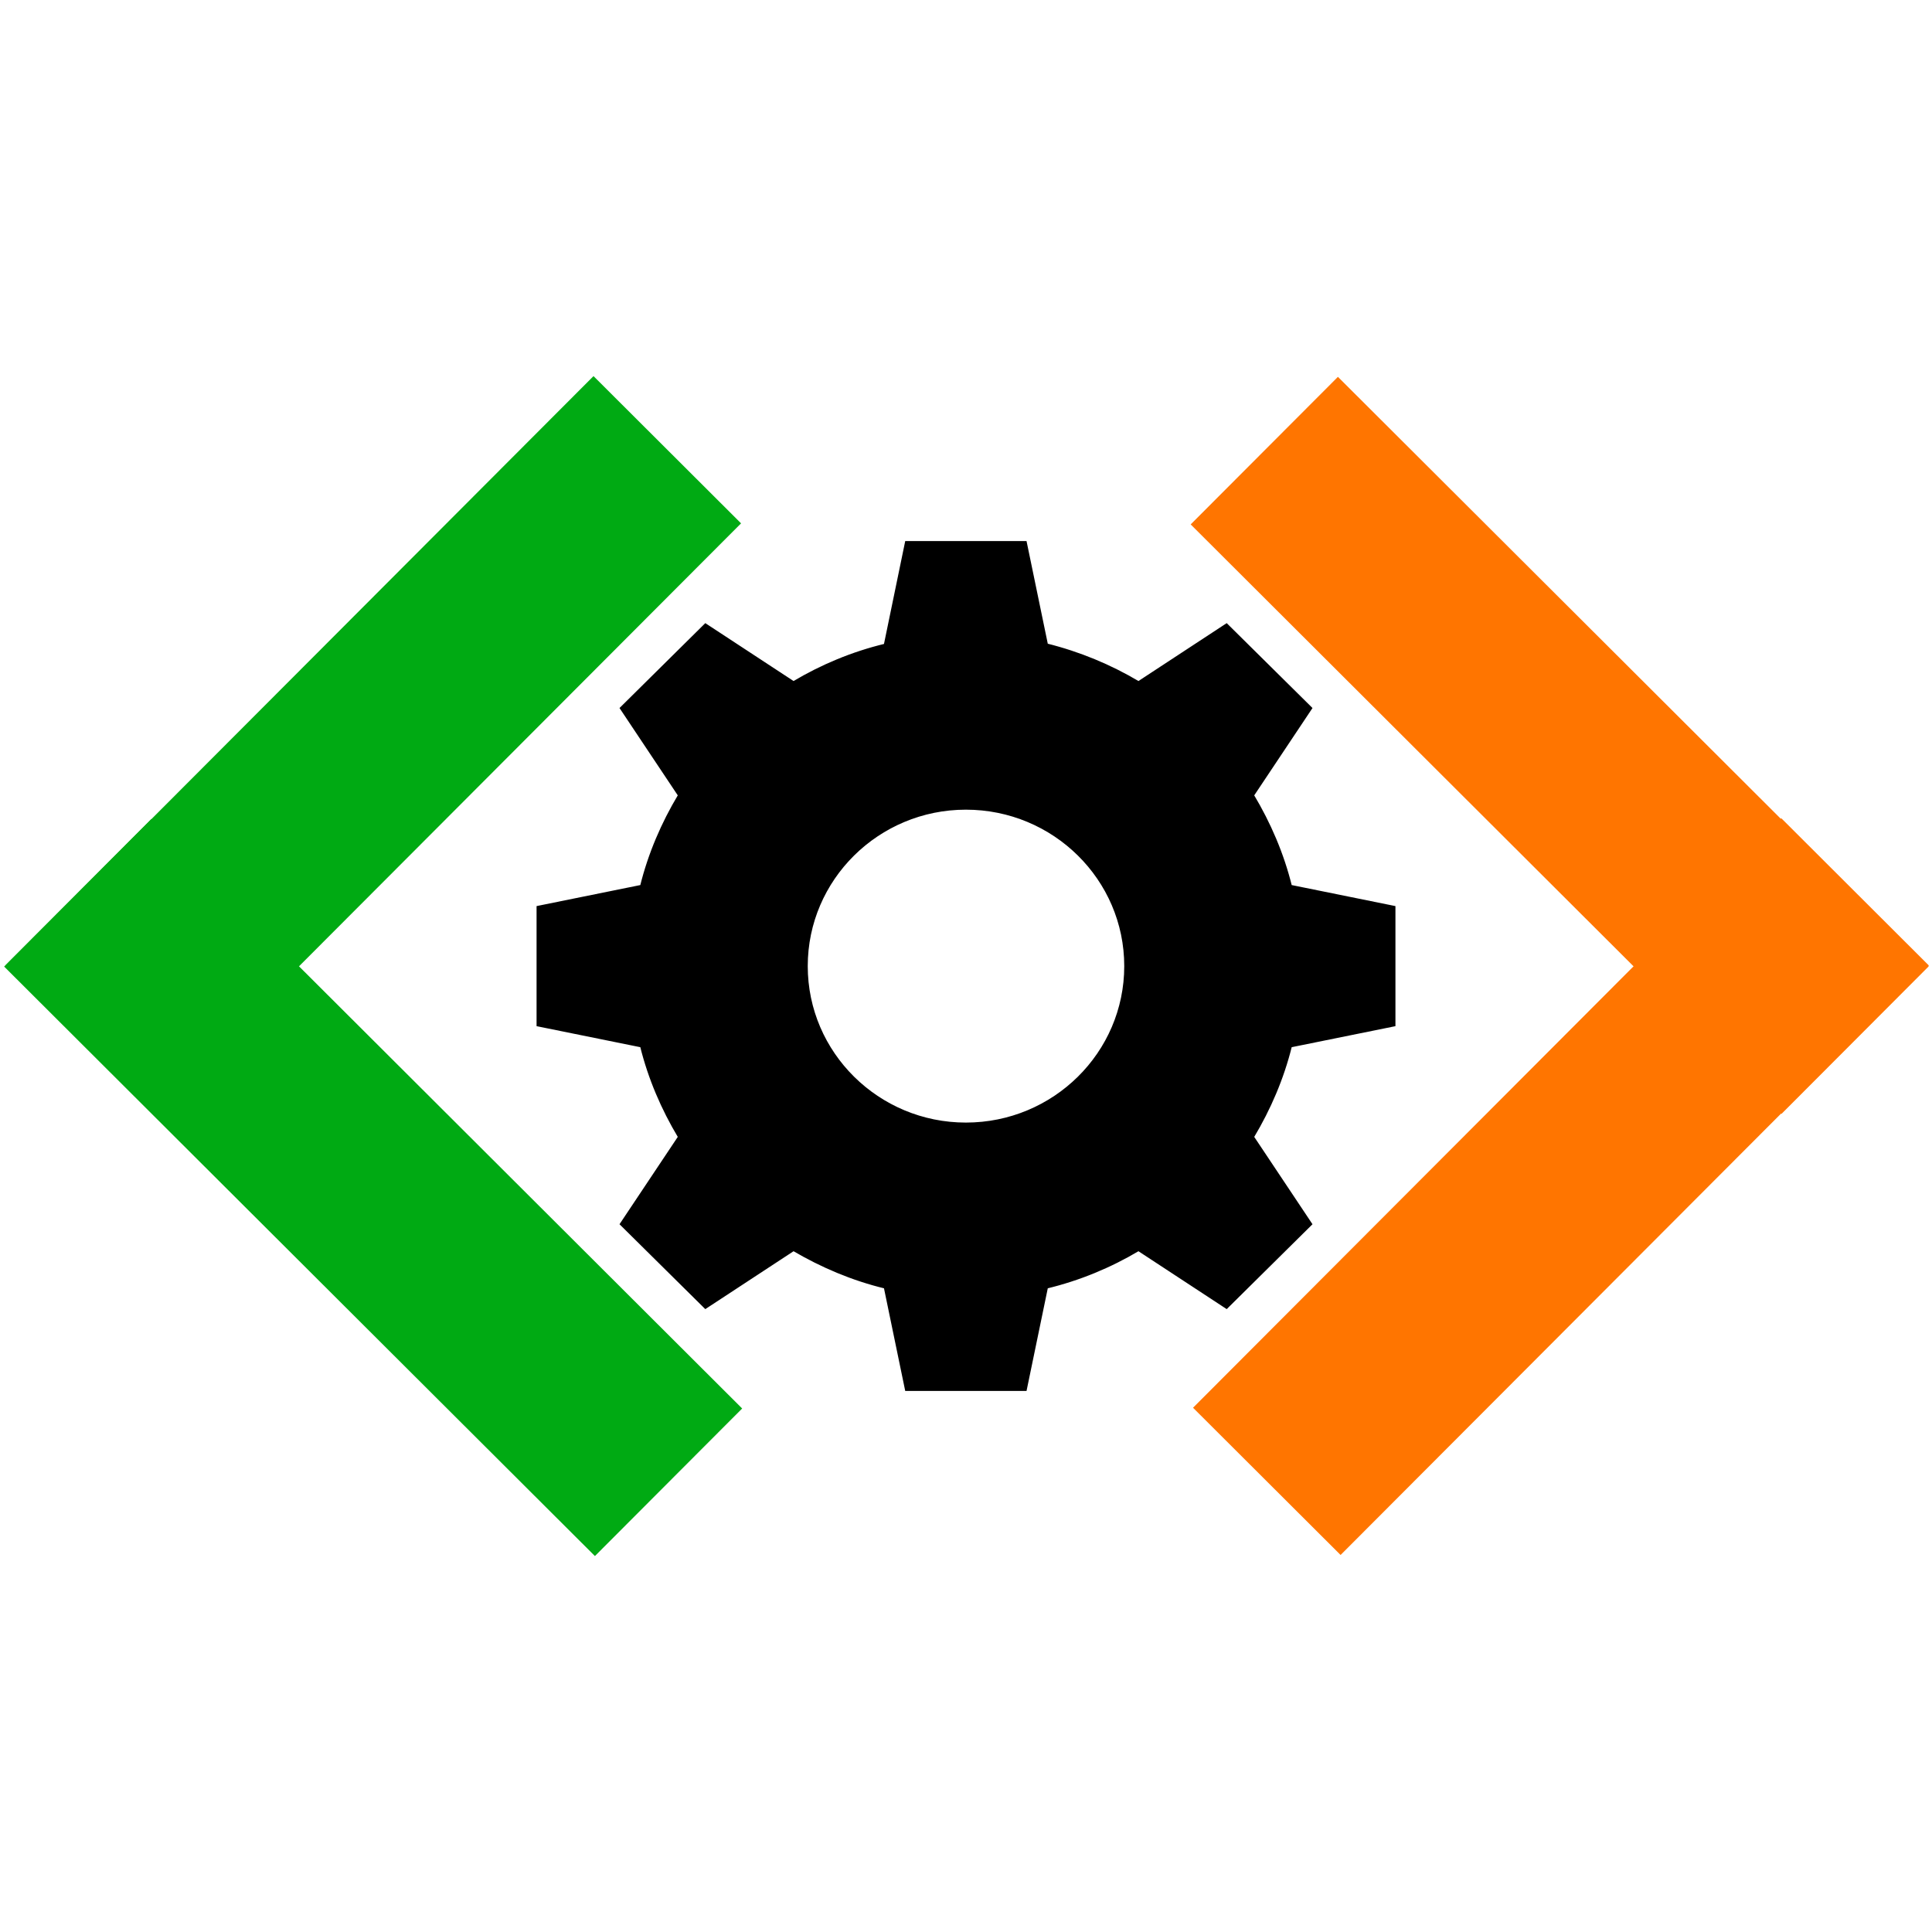 <svg width="760" height="760" xmlns="http://www.w3.org/2000/svg">
 <!-- Created with SVG Editor - http://github.com/mzalive/SVG Editor/ -->

 <g>
  <title>background</title>
  <rect fill="none" id="canvas_background" height="762" width="762" y="-1" x="-1"/>
 </g>
 <g>
  <title>Layer 1</title>
  <g id="svg_26">
   <line stroke="#ff7500" stroke-linecap="null" stroke-linejoin="null" id="svg_4" y2="409.16" x2="729.743" y1="177.269" x1="497.344" stroke-width="82" fill="none"/>
   <line stroke="#ff7500" stroke-linecap="null" stroke-linejoin="null" id="svg_9" y2="582.731" x2="498.333" y1="350.84" x1="729.743" stroke-width="82" fill="none"/>
  </g>
  <g id="svg_27">
   <line stroke="#00aa13" stroke-linecap="null" stroke-linejoin="null" id="svg_2" y2="583.089" x2="262.987" y1="351.197" x1="30.588" stroke-width="82" fill="none"/>
   <line stroke="#00aa13" stroke-linecap="null" stroke-linejoin="null" id="svg_7" y2="408.803" x2="31.083" y1="176.911" x1="262.493" stroke-width="82" fill="none"/>
  </g>
  <path stroke="null" id="svg_35" d="m492.795,312.857l22.863,-34.275l-33.166,-32.819l-34.638,22.72c-11.088,-6.603 -23.256,-11.651 -36.11,-14.856l-8.34,-40.295l-46.904,0l-8.34,40.393c-12.854,3.107 -24.924,8.156 -36.012,14.758l-34.638,-22.72l-33.166,32.819l22.863,34.275c-6.574,10.972 -11.775,23.012 -14.915,35.732l-40.722,8.254l0,46.412l40.722,8.254c3.14,12.72 8.341,24.76 14.915,35.732l-22.863,34.275l33.166,32.819l34.638,-22.72c11.088,6.505 23.157,11.652 36.012,14.758l8.34,40.295l46.904,0l8.34,-40.295c12.854,-3.107 25.022,-8.156 36.11,-14.758l34.638,22.72l33.166,-32.819l-22.863,-34.275c6.574,-10.972 11.775,-23.012 14.915,-35.732l40.722,-8.254l0,-46.412l-40.722,-8.254c-3.14,-12.72 -8.341,-24.76 -14.915,-35.732zm-112.844,129.236c-34.54,0 -62.702,-27.77 -62.702,-62.045c0,-34.276 28.162,-62.045 62.702,-62.045c34.638,0 62.8,27.77 62.8,62.045c0,34.275 -28.162,62.045 -62.8,62.045z"/>
 </g>
</svg>